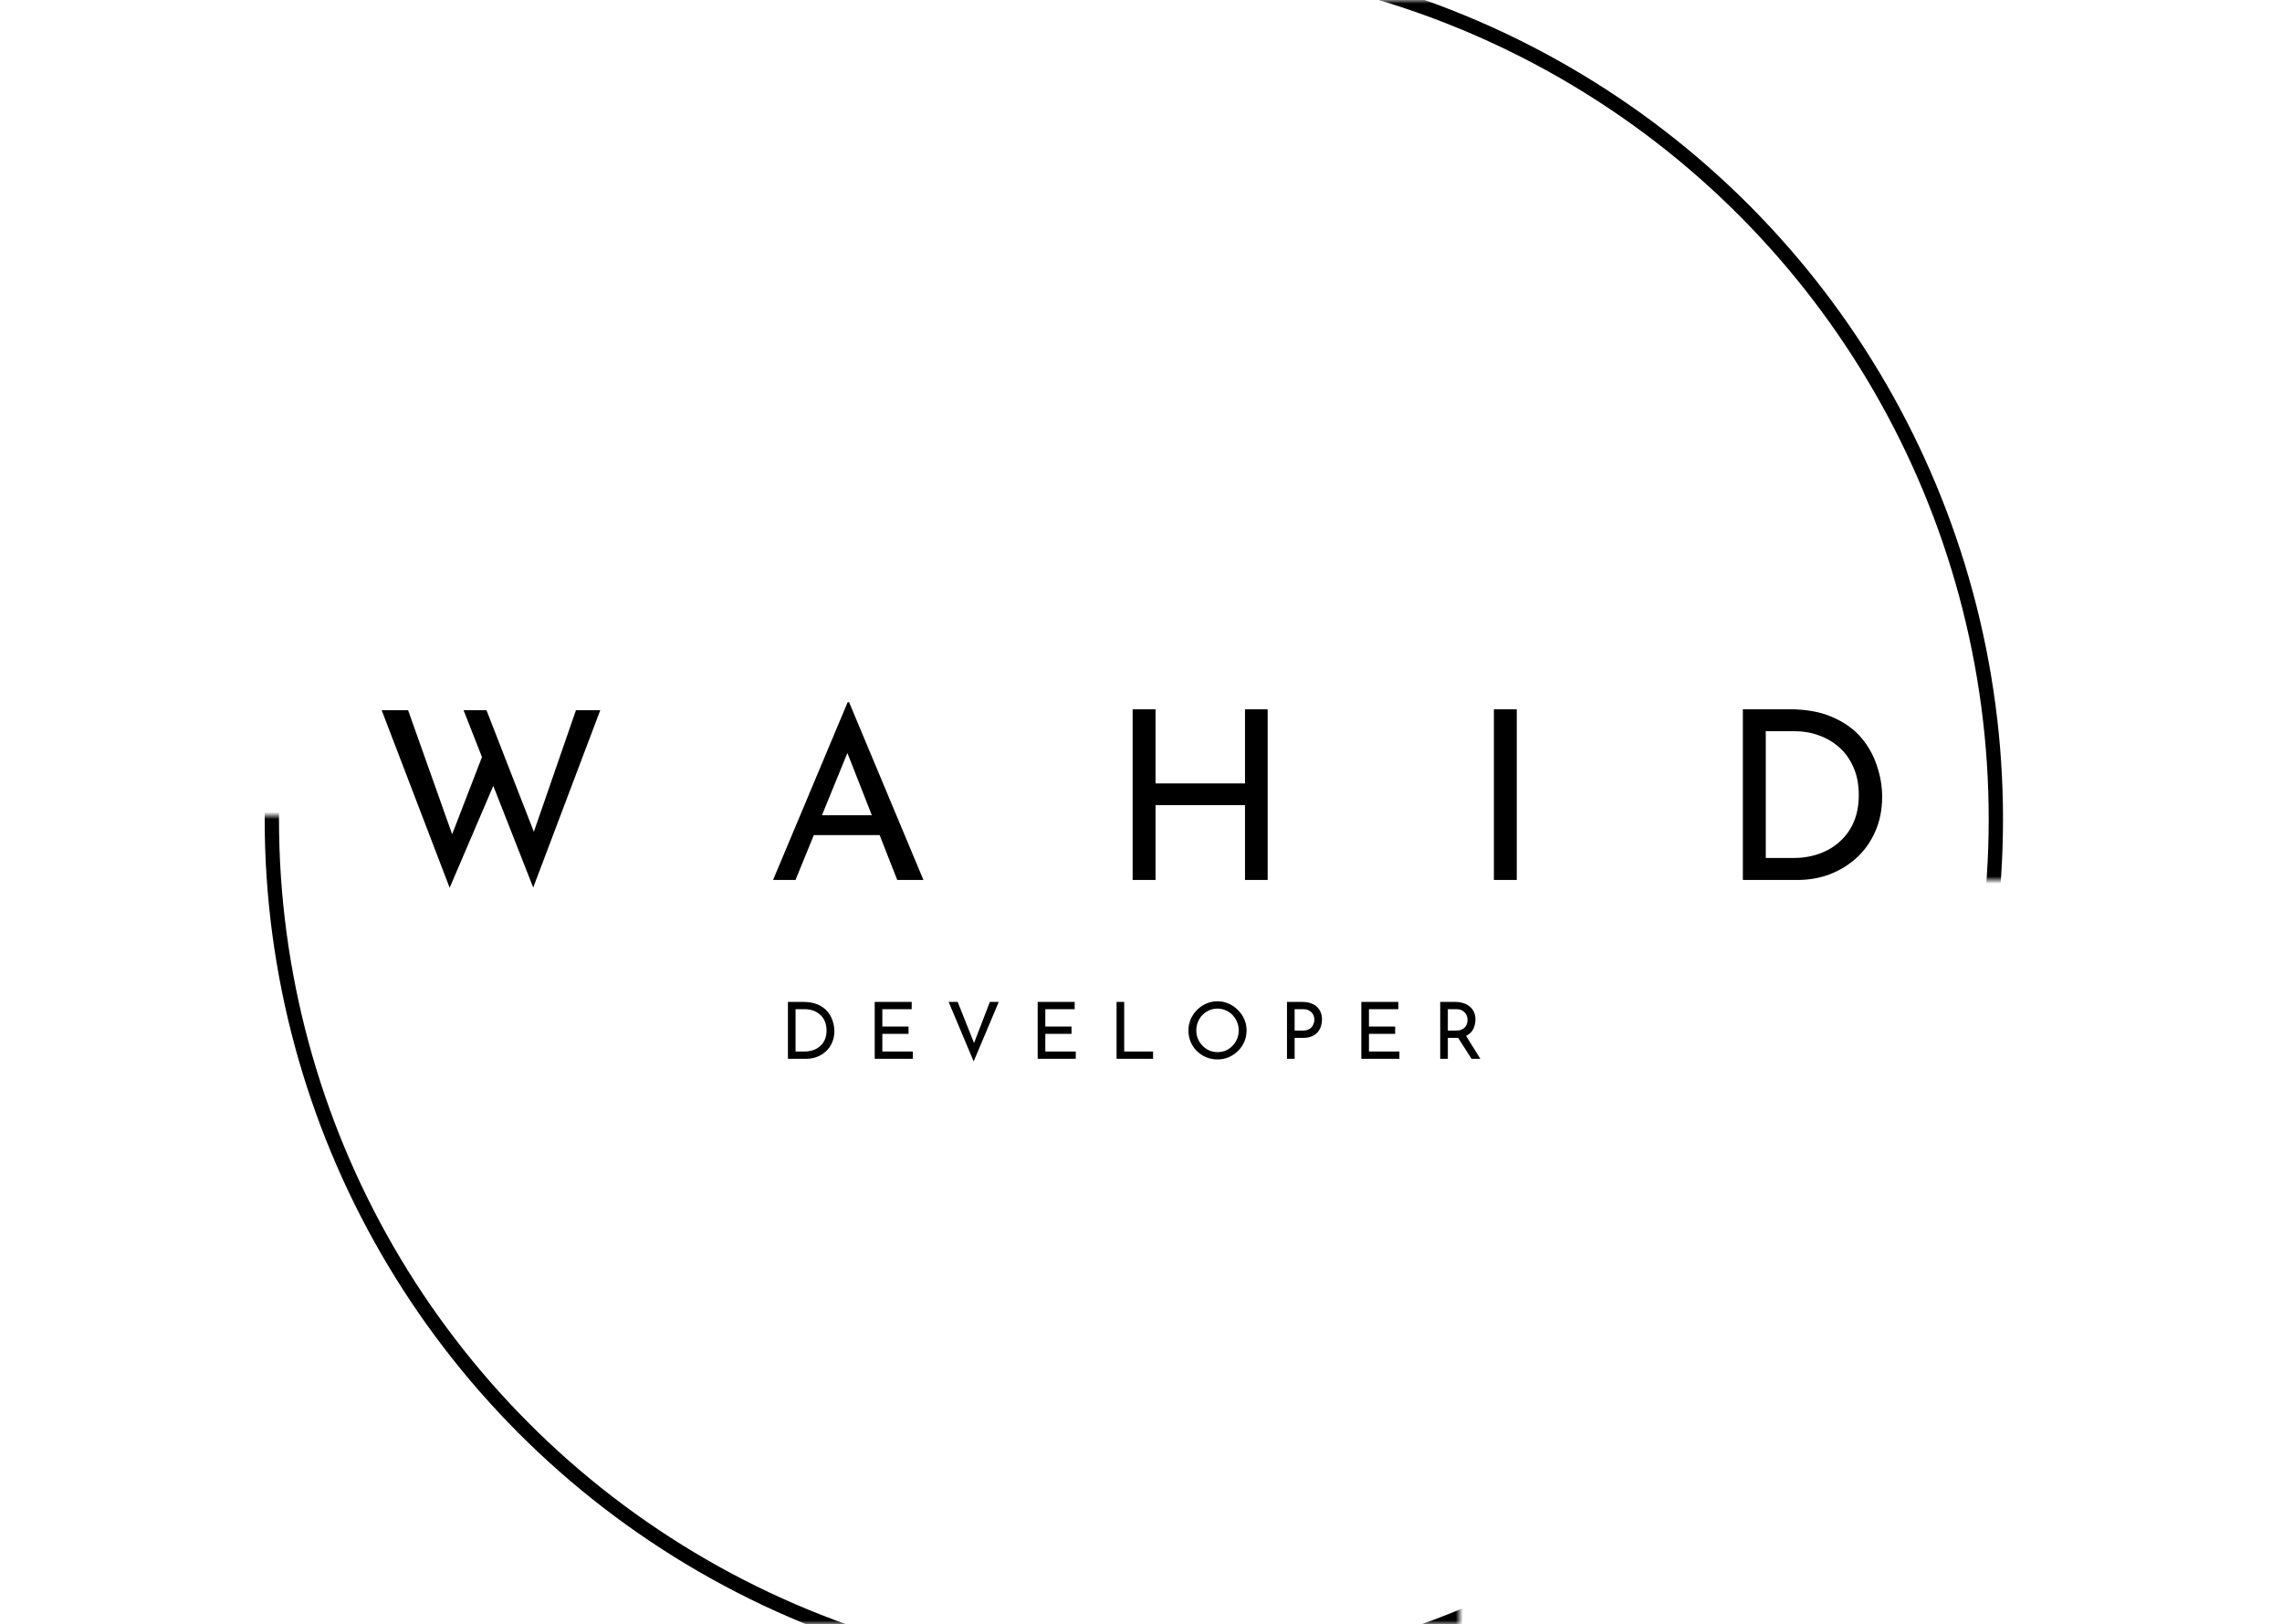 <svg width="319" height="227" viewBox="0 0 319 227" fill="none" xmlns="http://www.w3.org/2000/svg">
<mask id="mask0_505_24" style="mask-type:alpha" maskUnits="userSpaceOnUse" x="133" y="0" width="186" height="123">
<rect x="133" width="186" height="123" fill="white"/>
</mask>
<g mask="url(#mask0_505_24)">
<circle cx="158.5" cy="114.5" r="120.5" stroke="black" stroke-width="2"/>
</g>
<mask id="mask1_505_24" style="mask-type:alpha" maskUnits="userSpaceOnUse" x="0" y="114" width="204" height="113">
<rect y="114" width="204" height="113" fill="white"/>
</mask>
<g mask="url(#mask1_505_24)">
<circle cx="158.5" cy="114.5" r="120.5" stroke="black" stroke-width="2"/>
</g>
<path d="M110.144 148V140.047H112.311C113.096 140.047 113.763 140.168 114.313 140.41C114.87 140.652 115.318 140.971 115.655 141.367C115.992 141.763 116.238 142.203 116.392 142.687C116.553 143.164 116.634 143.64 116.634 144.117C116.634 144.718 116.528 145.257 116.315 145.734C116.11 146.211 115.824 146.618 115.457 146.955C115.09 147.292 114.669 147.553 114.192 147.736C113.723 147.912 113.224 148 112.696 148H110.144ZM111.211 146.977H112.487C112.927 146.977 113.33 146.911 113.697 146.779C114.071 146.647 114.394 146.456 114.665 146.207C114.944 145.958 115.16 145.653 115.314 145.294C115.468 144.927 115.545 144.513 115.545 144.051C115.545 143.56 115.464 143.131 115.303 142.764C115.142 142.39 114.922 142.078 114.643 141.829C114.364 141.58 114.049 141.393 113.697 141.268C113.345 141.136 112.975 141.07 112.586 141.07H111.211V146.977ZM122.276 140.047H127.446V141.07H123.343V143.49H127.006V144.513H123.343V146.977H127.6V148H122.276V140.047ZM133.874 140.047L136.492 146.625L135.887 146.504L138.373 140.047H139.616L136.107 148.363L132.609 140.047H133.874ZM145.058 140.047H150.228V141.07H146.125V143.49H149.788V144.513H146.125V146.977H150.382V148H145.058V140.047ZM156.084 140.047H157.151V146.977H161.188V148H156.084V140.047ZM166.131 144.029C166.131 143.479 166.234 142.962 166.439 142.478C166.652 141.987 166.945 141.554 167.319 141.18C167.693 140.799 168.122 140.502 168.606 140.289C169.098 140.069 169.626 139.959 170.19 139.959C170.748 139.959 171.268 140.069 171.752 140.289C172.244 140.502 172.676 140.799 173.05 141.18C173.432 141.554 173.729 141.987 173.941 142.478C174.154 142.962 174.26 143.479 174.26 144.029C174.26 144.594 174.154 145.122 173.941 145.613C173.729 146.104 173.432 146.537 173.05 146.911C172.676 147.278 172.244 147.567 171.752 147.78C171.268 147.985 170.748 148.088 170.19 148.088C169.626 148.088 169.098 147.985 168.606 147.78C168.122 147.575 167.693 147.289 167.319 146.922C166.945 146.555 166.652 146.126 166.439 145.635C166.234 145.144 166.131 144.608 166.131 144.029ZM167.231 144.04C167.231 144.458 167.308 144.85 167.462 145.217C167.616 145.576 167.829 145.895 168.1 146.174C168.372 146.453 168.687 146.673 169.046 146.834C169.406 146.988 169.794 147.065 170.212 147.065C170.623 147.065 171.008 146.988 171.367 146.834C171.727 146.673 172.038 146.453 172.302 146.174C172.566 145.895 172.775 145.576 172.929 145.217C173.083 144.85 173.16 144.454 173.16 144.029C173.16 143.611 173.083 143.219 172.929 142.852C172.775 142.478 172.563 142.152 172.291 141.873C172.02 141.594 171.705 141.378 171.345 141.224C170.986 141.063 170.601 140.982 170.19 140.982C169.772 140.982 169.384 141.063 169.024 141.224C168.665 141.385 168.35 141.605 168.078 141.884C167.807 142.163 167.598 142.489 167.451 142.863C167.305 143.23 167.231 143.622 167.231 144.04ZM182.031 140.047C182.61 140.047 183.105 140.146 183.516 140.344C183.927 140.535 184.242 140.813 184.462 141.18C184.689 141.547 184.803 141.99 184.803 142.511C184.803 142.826 184.755 143.138 184.66 143.446C184.565 143.747 184.411 144.022 184.198 144.271C183.993 144.513 183.721 144.707 183.384 144.854C183.047 145.001 182.636 145.074 182.152 145.074H180.975V148H179.908V140.047H182.031ZM182.141 144.051C182.456 144.051 182.717 144 182.922 143.897C183.127 143.794 183.289 143.666 183.406 143.512C183.523 143.351 183.608 143.182 183.659 143.006C183.71 142.83 183.736 142.672 183.736 142.533C183.736 142.372 183.71 142.207 183.659 142.038C183.608 141.862 183.52 141.704 183.395 141.565C183.278 141.418 183.12 141.301 182.922 141.213C182.731 141.118 182.493 141.07 182.207 141.07H180.975V144.051H182.141ZM190.3 140.047H195.47V141.07H191.367V143.49H195.03V144.513H191.367V146.977H195.624V148H190.3V140.047ZM203.438 140.047C203.841 140.047 204.212 140.102 204.549 140.212C204.894 140.315 205.191 140.472 205.44 140.685C205.697 140.89 205.895 141.147 206.034 141.455C206.181 141.756 206.254 142.108 206.254 142.511C206.254 142.826 206.206 143.134 206.111 143.435C206.023 143.736 205.873 144.011 205.66 144.26C205.447 144.502 205.169 144.7 204.824 144.854C204.487 145.001 204.069 145.074 203.57 145.074H202.393V148H201.326V140.047H203.438ZM203.548 144.051C203.863 144.051 204.124 144.003 204.329 143.908C204.542 143.813 204.707 143.692 204.824 143.545C204.941 143.391 205.026 143.226 205.077 143.05C205.128 142.874 205.154 142.709 205.154 142.555C205.154 142.394 205.125 142.229 205.066 142.06C205.015 141.884 204.927 141.723 204.802 141.576C204.685 141.429 204.527 141.308 204.329 141.213C204.138 141.118 203.904 141.07 203.625 141.07H202.393V144.051H203.548ZM204.857 144.656L206.936 148H205.704L203.592 144.689L204.857 144.656Z" fill="black"/>
<path d="M53.353 99.273H57.049L63.517 117.489L62.956 117.258L67.675 105.048L69.16 109.371L62.857 124.089L53.353 99.273ZM64.804 99.273H68.005L75.001 117.225L74.341 117.093L80.512 99.273H83.911L74.539 124.056L64.804 99.273ZM108.067 123L118.495 98.151H118.693L129.088 123H125.425L117.637 103.167L119.914 101.682L111.202 123H108.067ZM114.172 113.958H123.049L124.105 116.73H113.248L114.172 113.958ZM177.207 99.141V123H174.039V112.539H161.532V123H158.331V99.141H161.532V109.503H174.039V99.141H177.207ZM208.83 99.141H212.031V123H208.83V99.141ZM243.635 123V99.141H250.136C252.49 99.141 254.492 99.504 256.142 100.23C257.814 100.956 259.156 101.913 260.168 103.101C261.18 104.289 261.917 105.609 262.379 107.061C262.863 108.491 263.105 109.921 263.105 111.351C263.105 113.155 262.786 114.772 262.148 116.202C261.532 117.632 260.674 118.853 259.574 119.865C258.474 120.877 257.209 121.658 255.779 122.208C254.371 122.736 252.875 123 251.291 123H243.635ZM246.836 119.931H250.664C251.984 119.931 253.194 119.733 254.294 119.337C255.416 118.941 256.384 118.369 257.198 117.621C258.034 116.873 258.683 115.96 259.145 114.882C259.607 113.782 259.838 112.539 259.838 111.153C259.838 109.679 259.596 108.392 259.112 107.292C258.628 106.17 257.968 105.235 257.132 104.487C256.296 103.739 255.35 103.178 254.294 102.804C253.238 102.408 252.127 102.21 250.961 102.21H246.836V119.931Z" fill="black"/>
</svg>
